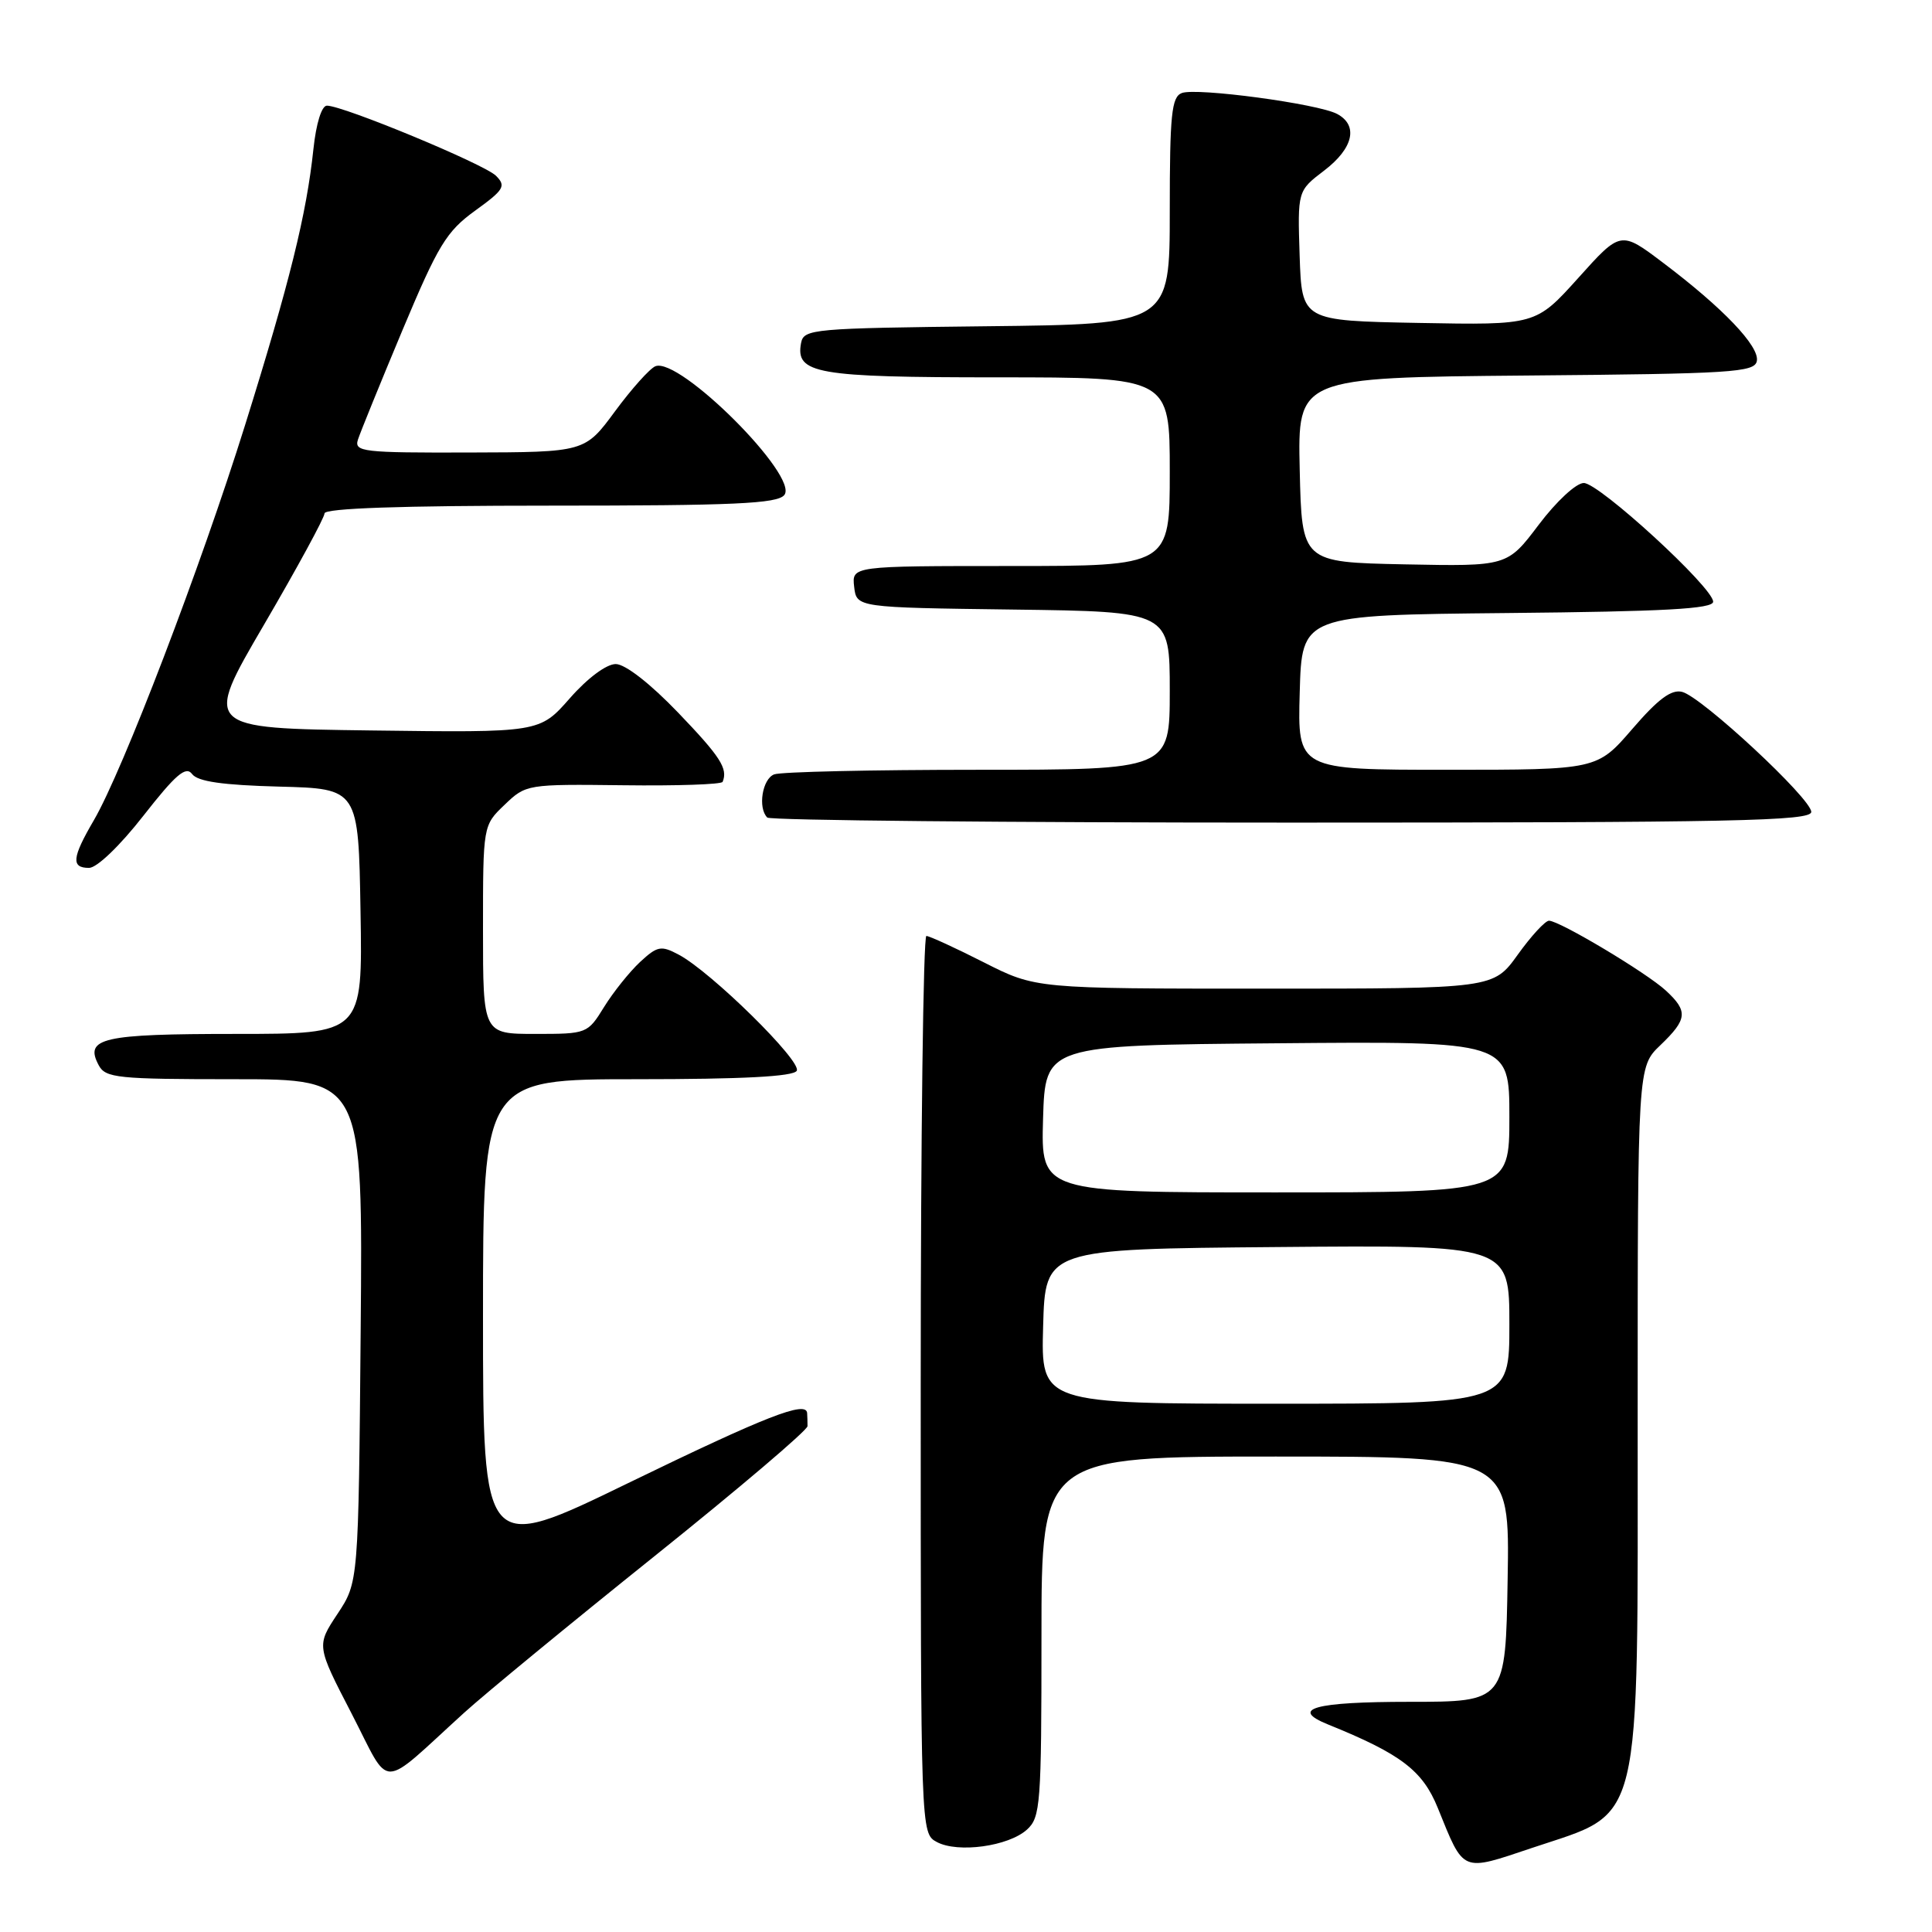 <?xml version="1.0" encoding="UTF-8" standalone="no"?>
<!DOCTYPE svg PUBLIC "-//W3C//DTD SVG 1.1//EN" "http://www.w3.org/Graphics/SVG/1.1/DTD/svg11.dtd" >
<svg xmlns="http://www.w3.org/2000/svg" xmlns:xlink="http://www.w3.org/1999/xlink" version="1.1" viewBox="0 0 256 256">
 <g >
 <path fill="currentColor"
d=" M 203.06 244.84 C 217.78 239.90 217.00 243.13 217.00 187.29 C 217.00 141.37 217.00 141.37 220.00 138.50 C 223.59 135.06 223.70 134.00 220.75 131.27 C 218.21 128.91 206.64 122.00 205.25 122.00 C 204.75 122.00 202.88 124.03 201.11 126.50 C 197.88 131.00 197.88 131.00 167.56 131.00 C 137.24 131.00 137.24 131.00 130.37 127.52 C 126.59 125.60 123.16 124.03 122.75 124.02 C 122.34 124.01 122.00 150.76 122.00 183.46 C 122.00 242.93 122.00 242.93 124.14 244.08 C 126.93 245.57 133.63 244.65 136.08 242.43 C 137.87 240.81 138.00 239.10 138.00 216.85 C 138.00 193.00 138.00 193.00 169.02 193.00 C 200.05 193.00 200.05 193.00 199.77 209.25 C 199.50 225.50 199.50 225.50 186.77 225.50 C 174.14 225.50 170.83 226.42 175.97 228.50 C 185.61 232.40 188.50 234.59 190.51 239.55 C 194.03 248.23 193.55 248.03 203.06 244.84 Z  M 61.50 226.95 C 64.25 224.45 75.61 215.11 86.75 206.18 C 97.89 197.25 107.00 189.51 107.00 188.97 C 107.00 188.44 106.98 187.66 106.95 187.25 C 106.85 185.55 101.53 187.63 83.25 196.51 C 64.00 205.87 64.00 205.87 64.00 174.43 C 64.00 143.00 64.00 143.00 84.44 143.00 C 98.38 143.00 105.10 142.65 105.57 141.89 C 106.32 140.67 94.19 128.74 89.92 126.49 C 87.59 125.25 87.10 125.35 84.80 127.48 C 83.41 128.78 81.27 131.45 80.05 133.42 C 77.86 136.97 77.78 137.00 70.92 137.00 C 64.00 137.00 64.00 137.00 64.00 123.19 C 64.00 109.37 64.00 109.37 66.86 106.64 C 69.69 103.92 69.83 103.90 82.61 104.05 C 89.70 104.14 95.61 103.94 95.75 103.60 C 96.48 101.84 95.46 100.27 89.84 94.41 C 86.14 90.56 82.85 88.00 81.59 87.99 C 80.36 87.99 77.86 89.84 75.50 92.53 C 71.50 97.08 71.50 97.08 49.23 96.79 C 26.96 96.50 26.96 96.50 34.98 82.78 C 39.39 75.23 43.00 68.59 43.00 68.03 C 43.00 67.35 53.13 67.00 72.88 67.00 C 97.27 67.00 102.97 66.74 103.92 65.60 C 105.94 63.16 90.03 47.25 86.84 48.53 C 86.10 48.83 83.70 51.51 81.50 54.49 C 77.50 59.92 77.50 59.92 62.18 59.96 C 48.04 60.00 46.91 59.87 47.43 58.25 C 47.74 57.29 50.39 50.77 53.32 43.77 C 58.06 32.47 59.14 30.68 62.95 27.92 C 66.80 25.14 67.08 24.65 65.72 23.29 C 64.18 21.75 45.51 14.01 43.32 14.00 C 42.62 14.00 41.89 16.35 41.53 19.75 C 40.62 28.38 38.38 37.43 32.46 56.37 C 26.60 75.12 16.28 102.09 12.44 108.68 C 9.53 113.66 9.40 115.00 11.80 115.00 C 12.84 115.00 15.89 112.07 19.00 108.09 C 23.28 102.62 24.63 101.46 25.45 102.56 C 26.20 103.56 29.47 104.03 37.00 104.23 C 47.50 104.50 47.50 104.50 47.77 120.75 C 48.05 137.00 48.05 137.00 31.22 137.00 C 13.52 137.00 11.15 137.54 13.08 141.15 C 13.98 142.84 15.56 143.00 31.07 143.00 C 48.08 143.00 48.08 143.00 47.79 176.33 C 47.50 209.65 47.50 209.65 44.72 213.85 C 41.93 218.06 41.93 218.06 46.60 227.08 C 51.88 237.31 50.09 237.32 61.50 226.95 Z  M 240.00 107.58 C 240.00 105.82 225.53 92.37 222.90 91.68 C 221.47 91.31 219.72 92.61 216.29 96.59 C 211.62 102.00 211.62 102.00 191.77 102.00 C 171.93 102.00 171.93 102.00 172.22 91.75 C 172.50 81.50 172.50 81.50 199.75 81.23 C 220.55 81.03 227.00 80.68 227.00 79.73 C 227.01 77.86 211.90 64.00 209.86 64.00 C 208.85 64.00 206.23 66.43 203.89 69.53 C 199.72 75.05 199.72 75.05 186.11 74.78 C 172.50 74.50 172.50 74.50 172.22 62.26 C 171.94 50.03 171.94 50.03 202.21 49.76 C 229.49 49.53 232.50 49.34 232.79 47.84 C 233.17 45.90 228.31 40.81 220.37 34.82 C 214.75 30.57 214.75 30.57 209.13 36.83 C 203.50 43.08 203.50 43.08 188.00 42.79 C 172.50 42.50 172.50 42.50 172.21 33.90 C 171.93 25.29 171.93 25.29 175.46 22.60 C 179.33 19.65 180.02 16.62 177.18 15.10 C 174.67 13.75 158.53 11.58 156.59 12.33 C 155.24 12.85 155.00 15.17 155.00 27.95 C 155.00 42.96 155.00 42.96 130.76 43.23 C 107.71 43.49 106.51 43.59 106.15 45.43 C 105.37 49.52 108.09 50.00 132.19 50.00 C 155.00 50.00 155.00 50.00 155.00 62.50 C 155.00 75.00 155.00 75.00 133.93 75.00 C 112.87 75.00 112.87 75.00 113.18 77.75 C 113.50 80.50 113.50 80.50 134.25 80.77 C 155.00 81.04 155.00 81.04 155.00 91.52 C 155.00 102.00 155.00 102.00 129.58 102.00 C 115.60 102.00 103.45 102.27 102.58 102.61 C 101.01 103.21 100.39 107.06 101.67 108.33 C 102.03 108.70 133.31 109.00 171.17 109.00 C 229.88 109.00 240.00 108.79 240.00 107.58 Z  M 138.22 175.75 C 138.50 165.50 138.50 165.50 169.25 165.24 C 200.00 164.97 200.00 164.97 200.00 175.49 C 200.00 186.00 200.00 186.00 168.97 186.00 C 137.93 186.00 137.93 186.00 138.22 175.75 Z  M 138.21 148.25 C 138.50 138.50 138.50 138.50 169.25 138.24 C 200.00 137.97 200.00 137.97 200.00 147.99 C 200.00 158.00 200.00 158.00 168.96 158.00 C 137.93 158.00 137.93 158.00 138.21 148.25 Z "/>
</g>
</svg>